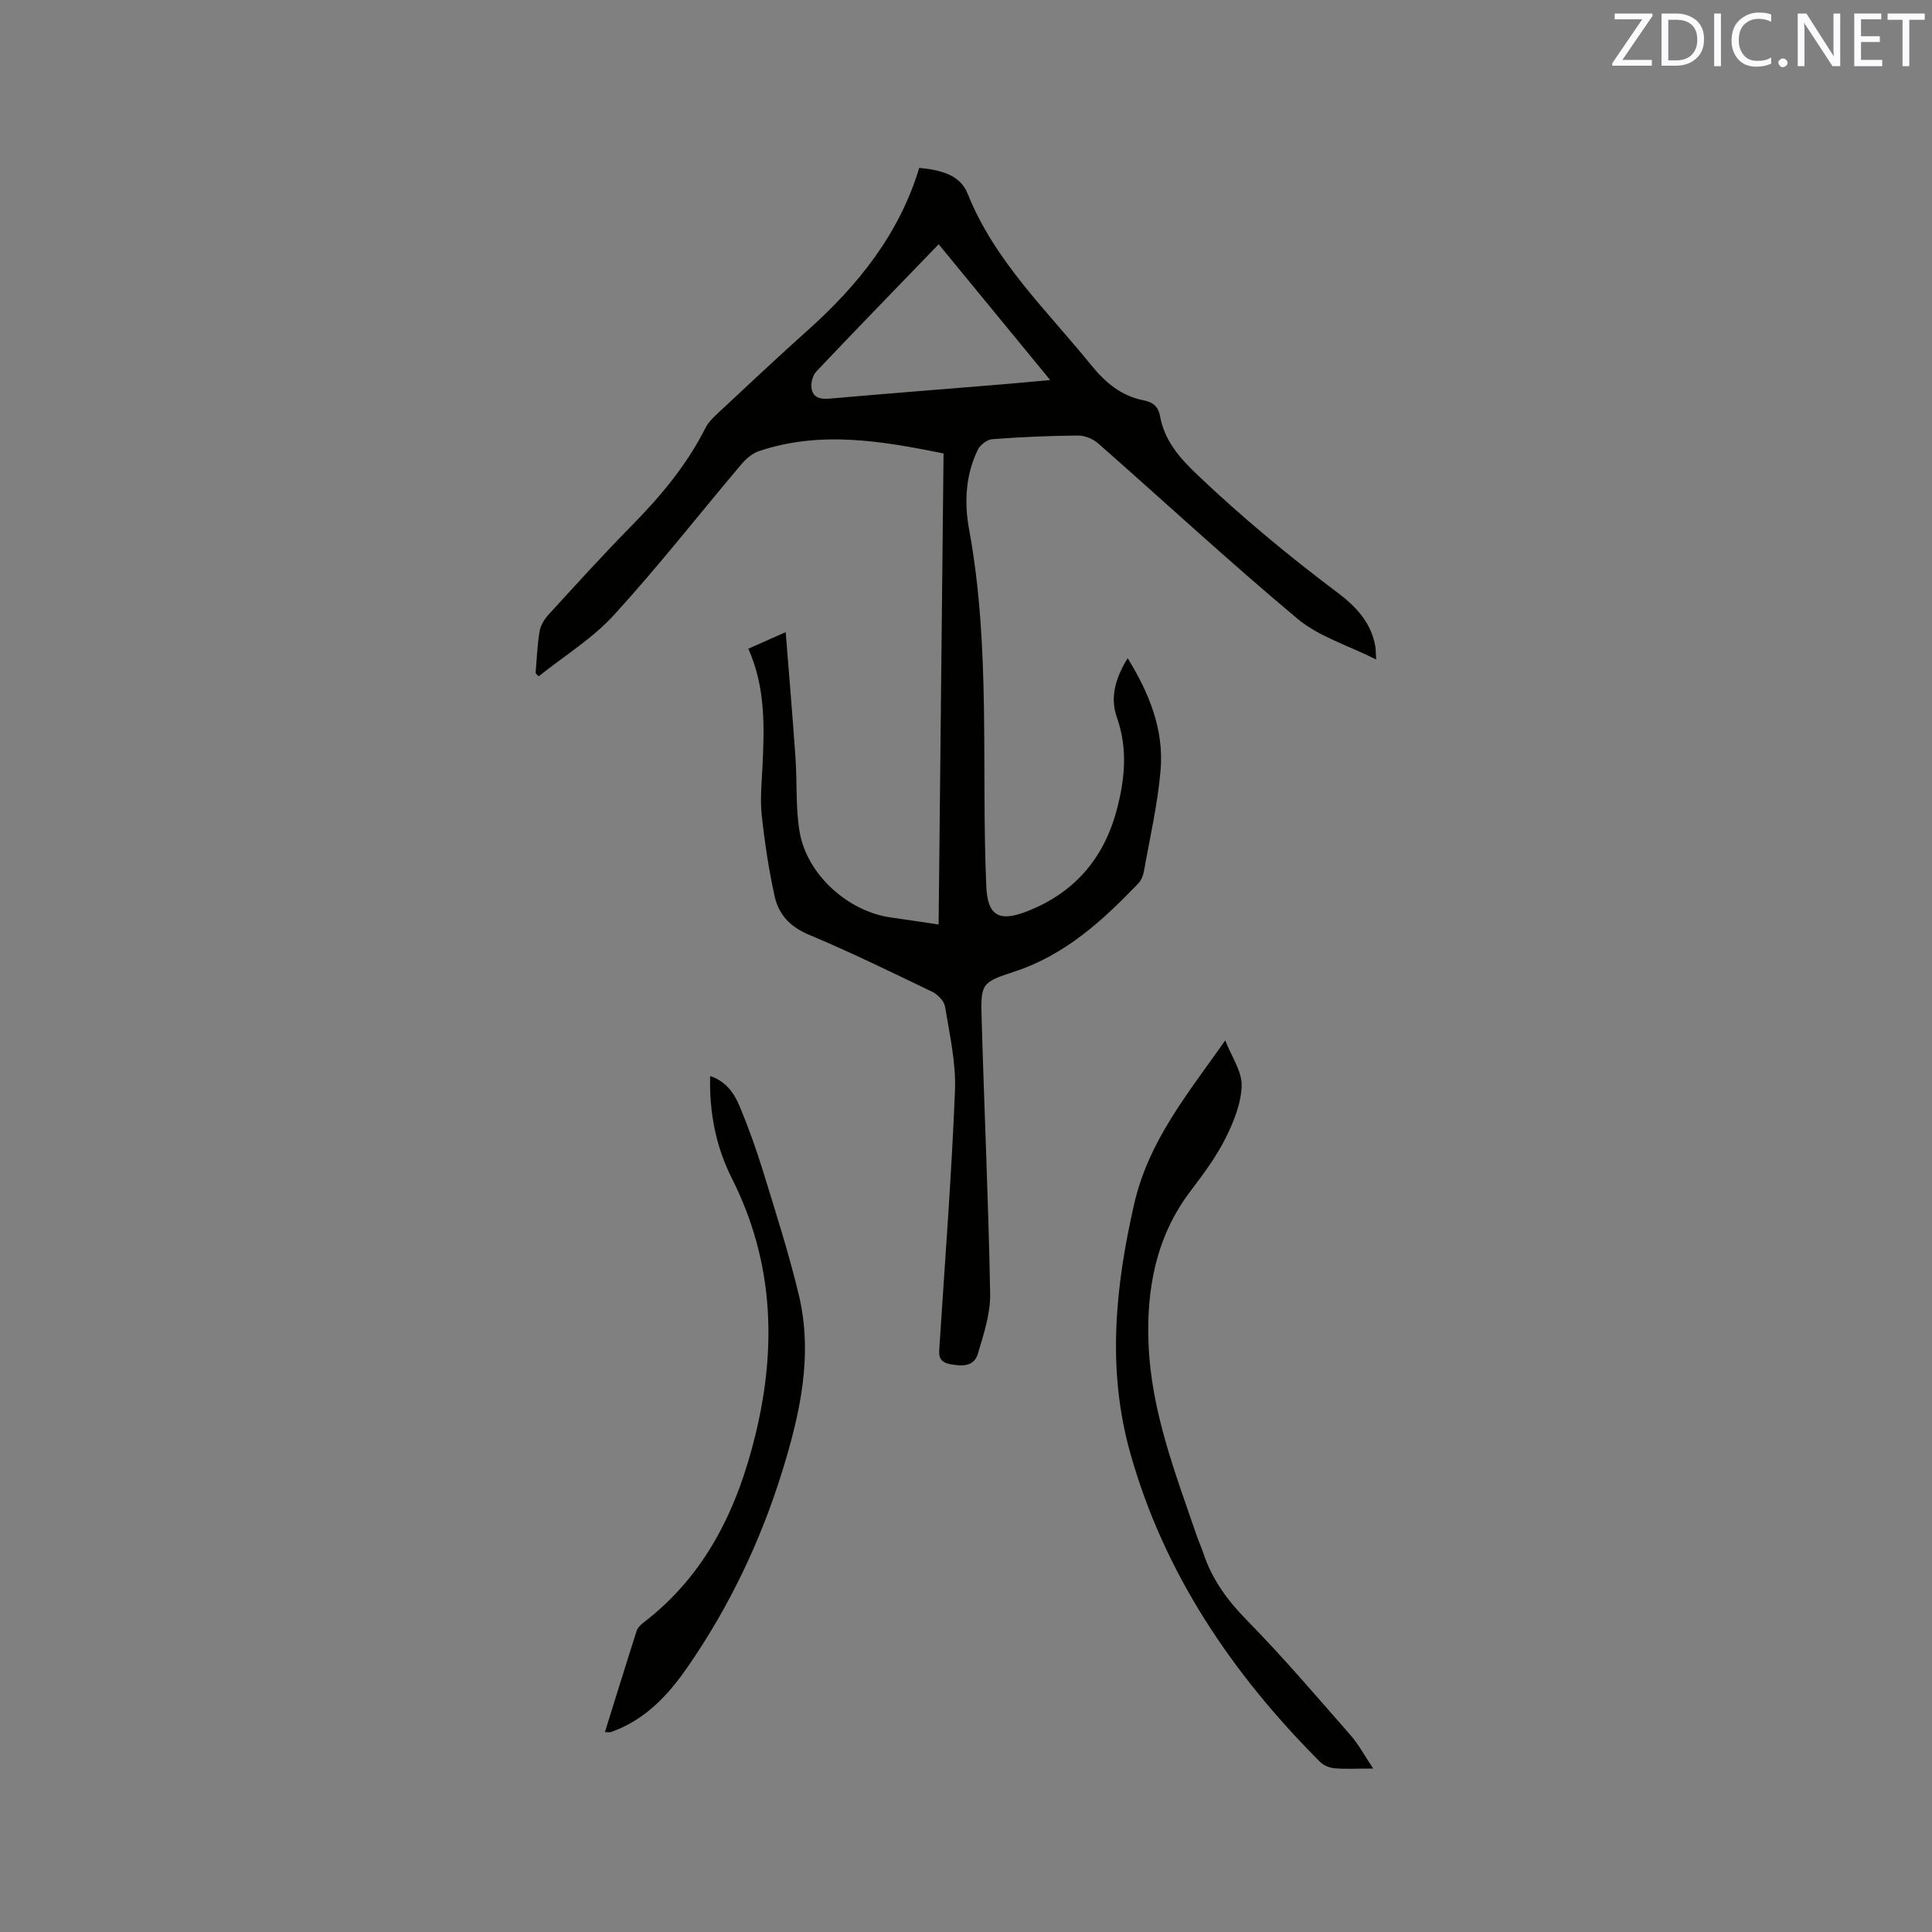 <svg enable-background="new 0 0 400 400" viewBox="0 0 400 400" xmlns="http://www.w3.org/2000/svg"><rect x="0" y="0" width="400" height="400" fill="#808080" stroke="none"/><path d="m233.47 136.27c4.56 7.39 7.51 14.89 6.82 23.14-.59 7.03-2.21 13.98-3.45 20.96-.16.89-.55 1.9-1.16 2.53-7.38 7.68-15.12 14.8-25.6 18.24-6.96 2.28-7.05 2.52-6.84 9.84.54 18.97 1.42 37.93 1.76 56.91.07 4.09-1.33 8.29-2.51 12.3-.81 2.79-3.23 2.73-5.79 2.24-2.66-.52-2.29-2.18-2.17-4.02 1.13-17.56 2.49-35.1 3.19-52.68.23-5.74-1.13-11.56-2.05-17.3-.19-1.15-1.49-2.52-2.62-3.07-8.49-4.09-16.97-8.23-25.65-11.87-3.84-1.61-6.19-4.18-7.01-7.89-1.23-5.54-2.07-11.18-2.68-16.82-.35-3.24-.02-6.57.14-9.85.4-8.28.7-16.53-2.92-24.62 2.5-1.11 4.67-2.07 7.74-3.43.71 9.03 1.44 17.52 2.03 26.02.35 5.06.01 10.22.83 15.2 1.46 8.9 9.97 16.59 18.89 17.85 3.14.44 6.27.92 9.91 1.45.34-32.53.68-64.82 1.02-97.52-12.84-2.59-25.51-4.77-38.28-.46-1.39.47-2.69 1.65-3.67 2.81-8.76 10.37-17.13 21.08-26.28 31.09-4.47 4.9-10.35 8.51-15.59 12.7-.21-.21-.42-.42-.64-.63.25-2.93.35-5.88.84-8.76.21-1.24 1.05-2.52 1.93-3.48 5.66-6.18 11.29-12.39 17.16-18.36 5.99-6.08 11.38-12.53 15.24-20.2.6-1.19 1.65-2.19 2.65-3.12 6.13-5.71 12.22-11.46 18.47-17.04 10.43-9.33 18.98-19.92 23.14-33.67 4.25.41 8.43 1.34 10.01 5.32 5.58 13.97 16.33 24.09 25.5 35.41 2.98 3.68 6.27 6.49 10.97 7.4 1.86.36 3.01 1.27 3.37 3.24.92 5.14 4.09 8.72 7.81 12.25 9.16 8.71 18.85 16.74 28.95 24.32 3.77 2.83 7 6.21 7.82 11.18.08.5.07 1.02.17 2.66-5.86-2.95-11.85-4.73-16.26-8.41-14.07-11.75-27.54-24.24-41.32-36.35-1.06-.93-2.76-1.62-4.15-1.61-5.93.05-11.87.31-17.78.76-1.05.08-2.46 1.17-2.95 2.16-2.57 5.24-2.84 11-1.82 16.51 4.51 24.49 2.5 49.26 3.56 73.9.25 5.82 2.42 7.47 8.13 5.3 9.8-3.71 16.07-10.78 18.8-20.84 1.74-6.41 2.43-12.85.12-19.39-1.47-4.16-.34-8.14 2.22-12.3zm-39.13-85.7c-8.59 8.9-17.01 17.56-25.32 26.33-.74.78-1.15 2.3-1.01 3.39.26 2.04 1.79 2.41 3.76 2.24 11.93-1.05 23.86-1.98 35.8-2.96 3.09-.25 6.18-.56 9.86-.89-7.9-9.63-15.36-18.7-23.09-28.11z" fill="#010100"/><path d="m284.3 366.16c-3.36 0-5.7.14-8.01-.06-1.04-.09-2.27-.6-3-1.33-18.16-18.22-32.28-38.96-39.3-64-4.82-17.22-3.11-34.29.83-51.5 3.01-13.17 11.23-23 18.85-33.86 1.31 3.36 3.49 6.41 3.4 9.39-.11 3.7-1.68 7.56-3.39 10.96-1.94 3.85-4.58 7.39-7.2 10.84-7.18 9.47-9.16 20.35-8.68 31.81.58 13.85 5.55 26.66 9.98 39.57.41 1.2.95 2.36 1.35 3.56 1.79 5.43 4.97 9.78 9.01 13.9 7.49 7.63 14.44 15.79 21.5 23.84 1.63 1.86 2.81 4.11 4.66 6.88z" fill="#010100"/><path d="m125.24 358.61c2.23-7.13 4.36-14.07 6.58-20.98.21-.64.82-1.24 1.38-1.67 12.97-9.91 19.51-23.65 23.24-39.05 4.41-18.19 3.69-35.88-4.9-52.91-3.28-6.51-4.71-13.54-4.51-21.22 3.32 1.12 4.99 3.59 6.11 6.28 1.83 4.39 3.44 8.88 4.84 13.43 2.61 8.49 5.34 16.96 7.4 25.59 2.99 12.48.27 24.6-3.43 36.55-4.48 14.46-10.93 27.97-19.54 40.44-3.6 5.21-7.73 9.83-13.59 12.58-.76.36-1.55.67-2.35.96-.24.08-.56 0-1.23 0z" fill="#010100"/><g fill="#fbfafc"><path d="m342.2 3.2-6.3 9.2h6.1v1.2h-8.2v-.5l6.2-9.1h-5.7v-1.2h7.8v.4z"/><path d="m344 13.7v-10.9h3.1c1.6 0 3 .5 4.1 1.4 1.1 1 1.6 2.2 1.6 3.9s-.5 3-1.6 4-2.5 1.5-4.2 1.5h-3zm1.4-9.6v8.4h1.6c1.4 0 2.5-.4 3.2-1.1.8-.8 1.2-1.8 1.2-3.2s-.4-2.4-1.2-3.1-1.8-1-3.1-1z"/><path d="m356.3 2.8v10.9h-1.4v-10.9z"/><path d="m366.6 13.2c-.8.4-1.8.6-3 .6-1.6 0-2.8-.5-3.7-1.5s-1.4-2.3-1.4-3.9c0-1.7.5-3.2 1.6-4.2s2.4-1.6 4-1.6c1 0 1.9.1 2.6.4v1.5c-.8-.4-1.6-.6-2.6-.6-1.2 0-2.2.4-3 1.2s-1.1 1.9-1.1 3.3c0 1.3.4 2.3 1.1 3.1s1.6 1.1 2.8 1.1c1.1 0 2-.2 2.8-.7v1.3z"/><path d="m368.2 13c0-.3.1-.5.3-.6.2-.2.4-.3.6-.3.3 0 .5.1.7.3s.3.4.3.6-.1.5-.3.6c-.2.2-.4.3-.7.3s-.5-.1-.6-.3c-.2-.2-.3-.4-.3-.6z"/><path d="m381.1 13.7h-1.7l-5.5-8.4c-.2-.2-.3-.5-.4-.7 0 .2.1.8.1 1.5v7.6h-1.4v-10.9h1.8l5.3 8.3c.3.4.4.6.4.8 0-.3-.1-.8-.1-1.6v-7.5h1.4v10.9z"/><path d="m389.7 13.7h-5.8v-10.9h5.6v1.2h-4.2v3.5h3.9v1.2h-3.9v3.7h4.4z"/><path d="m398.4 4.1h-3.1v9.6h-1.4v-9.6h-3.1v-1.3h7.7v1.3z"/></g></svg>